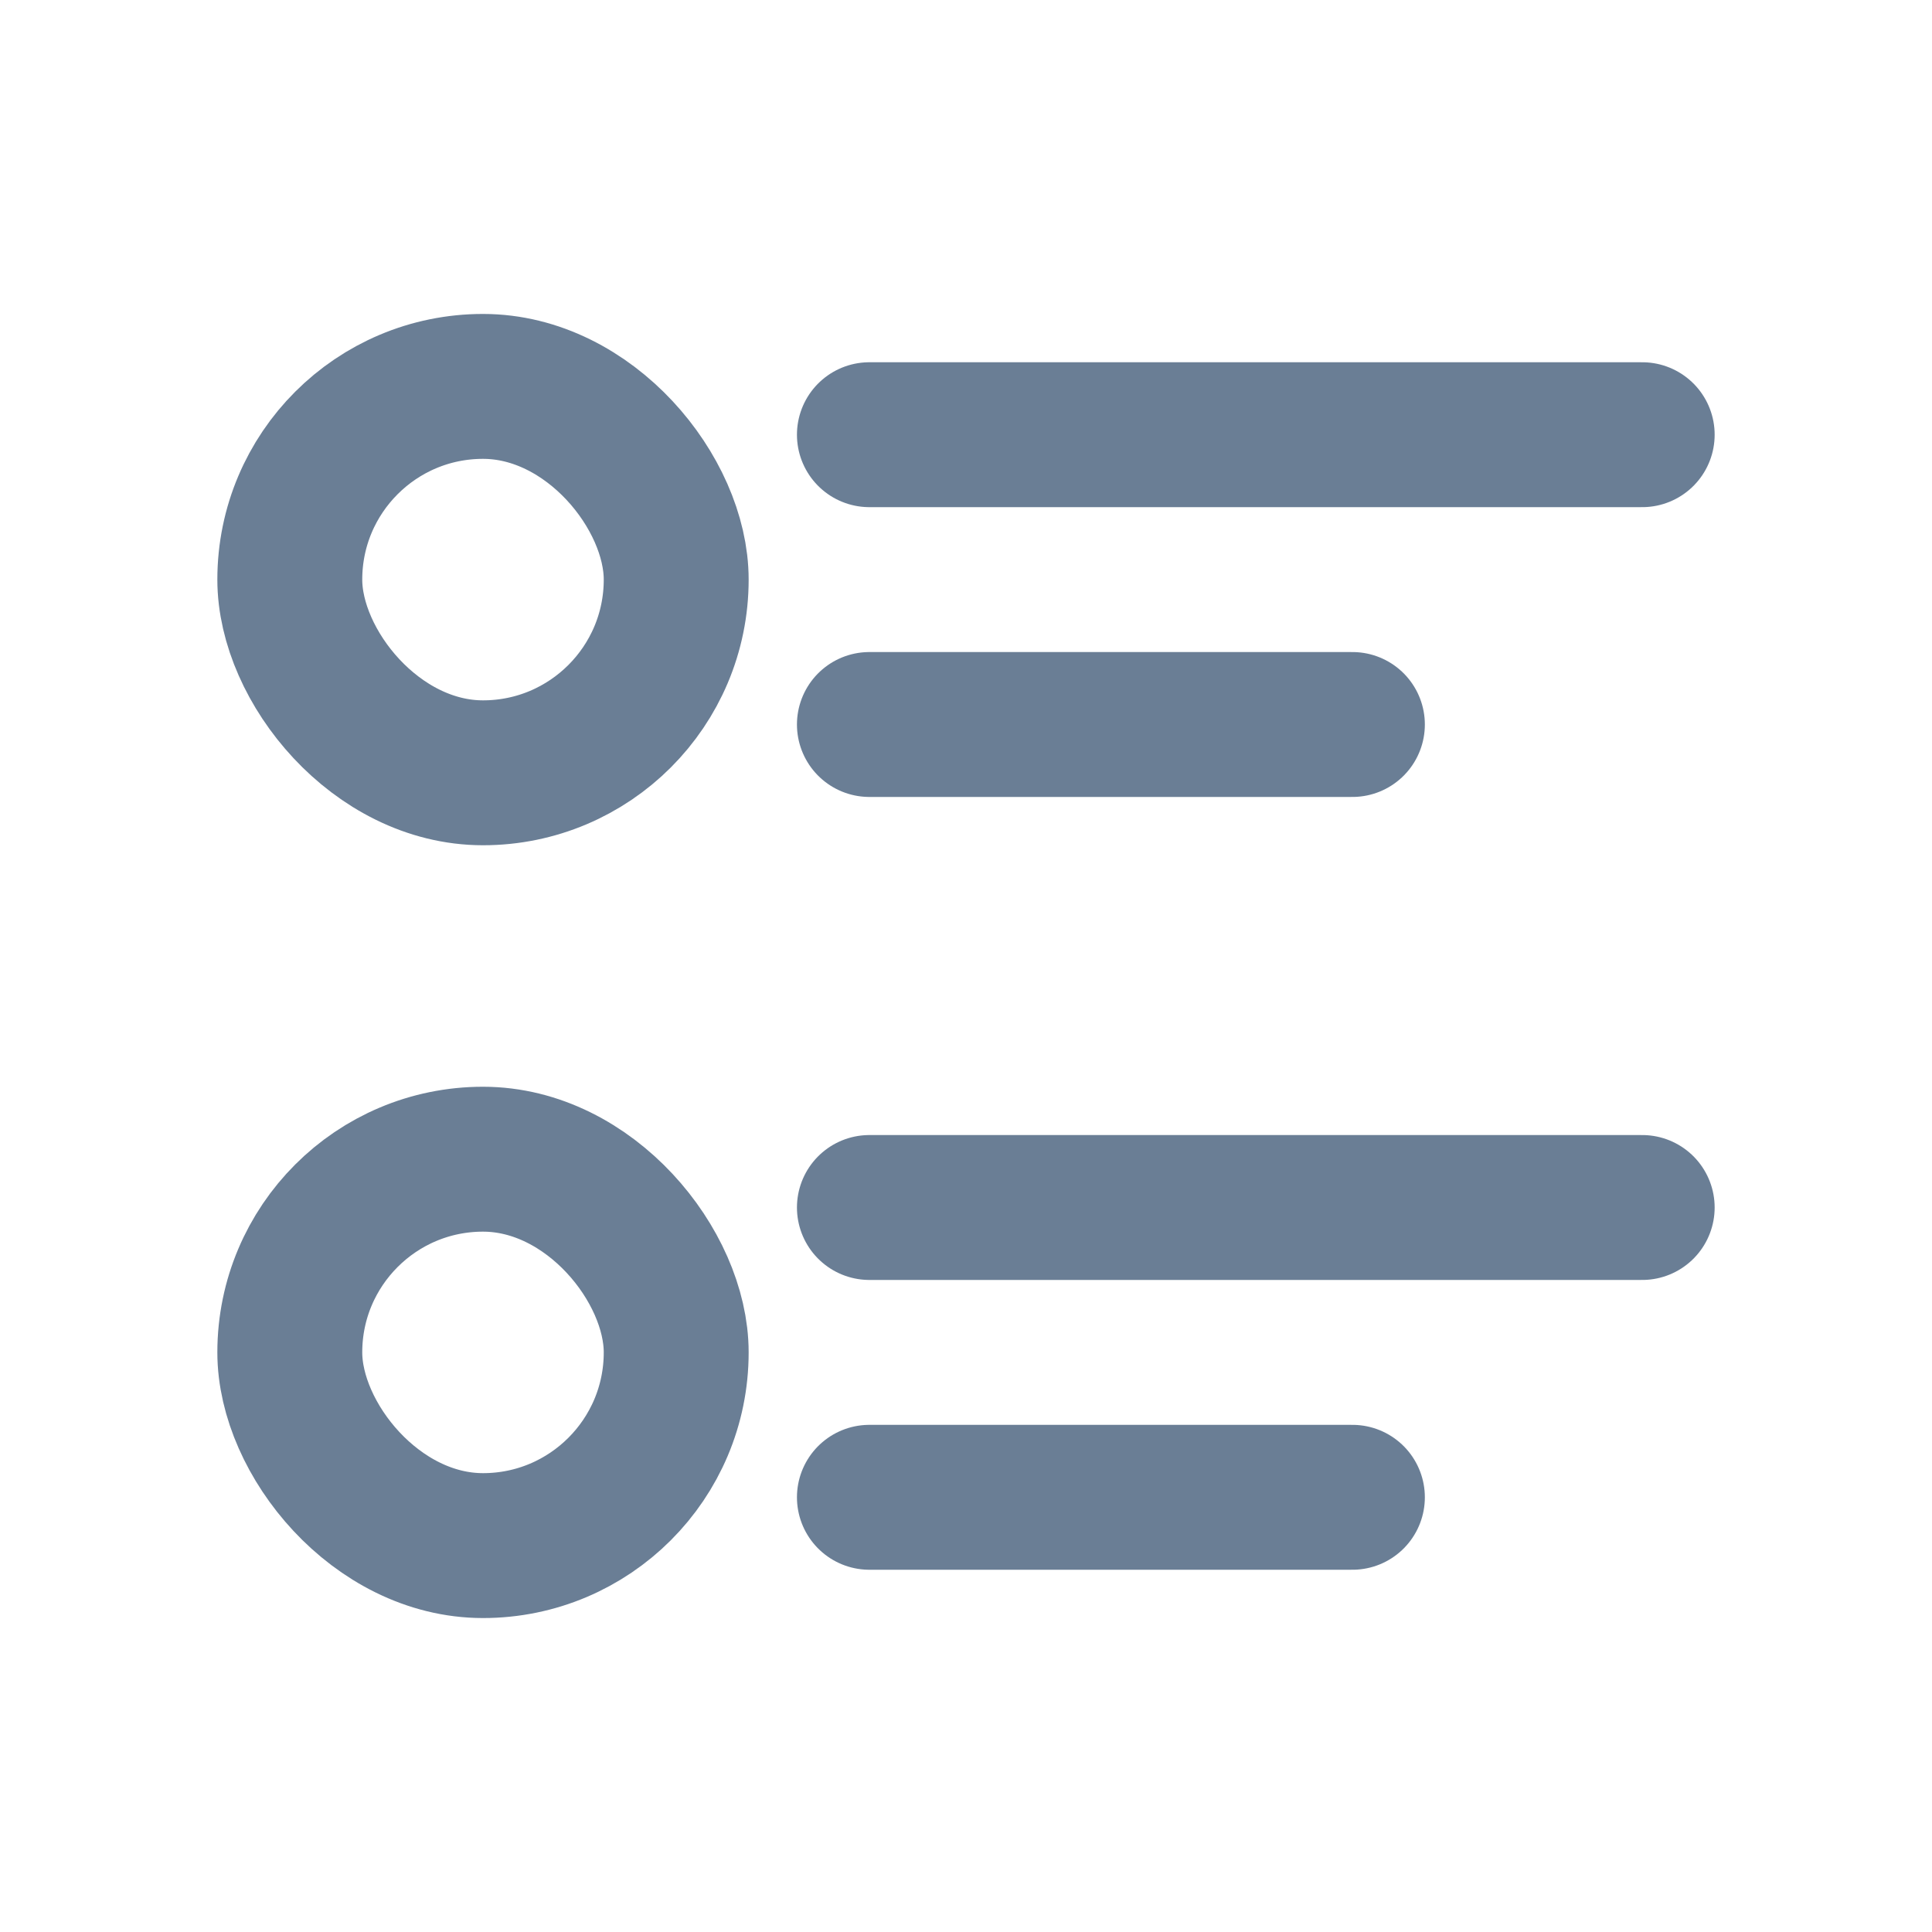 <svg width="20" height="20" viewBox="0 0 20 20" fill="none" stroke="#6A7E95" xmlns="http://www.w3.org/2000/svg">
<rect x="3" y="4" width="4" height="4" rx="2" stroke-width="1.5"/>
<rect x="3" y="12" width="4" height="4" rx="2" stroke-width="1.5"/>
<path d="M9 4.5H17" stroke-width="1.5" stroke-linecap="round"/>
<path d="M9 12.5H17" stroke-width="1.5" stroke-linecap="round"/>
<path d="M9 7.5L14 7.5" stroke-width="1.5" stroke-linecap="round"/>
<path d="M9 15.5L14 15.5" stroke-width="1.5" stroke-linecap="round"/>
</svg>
